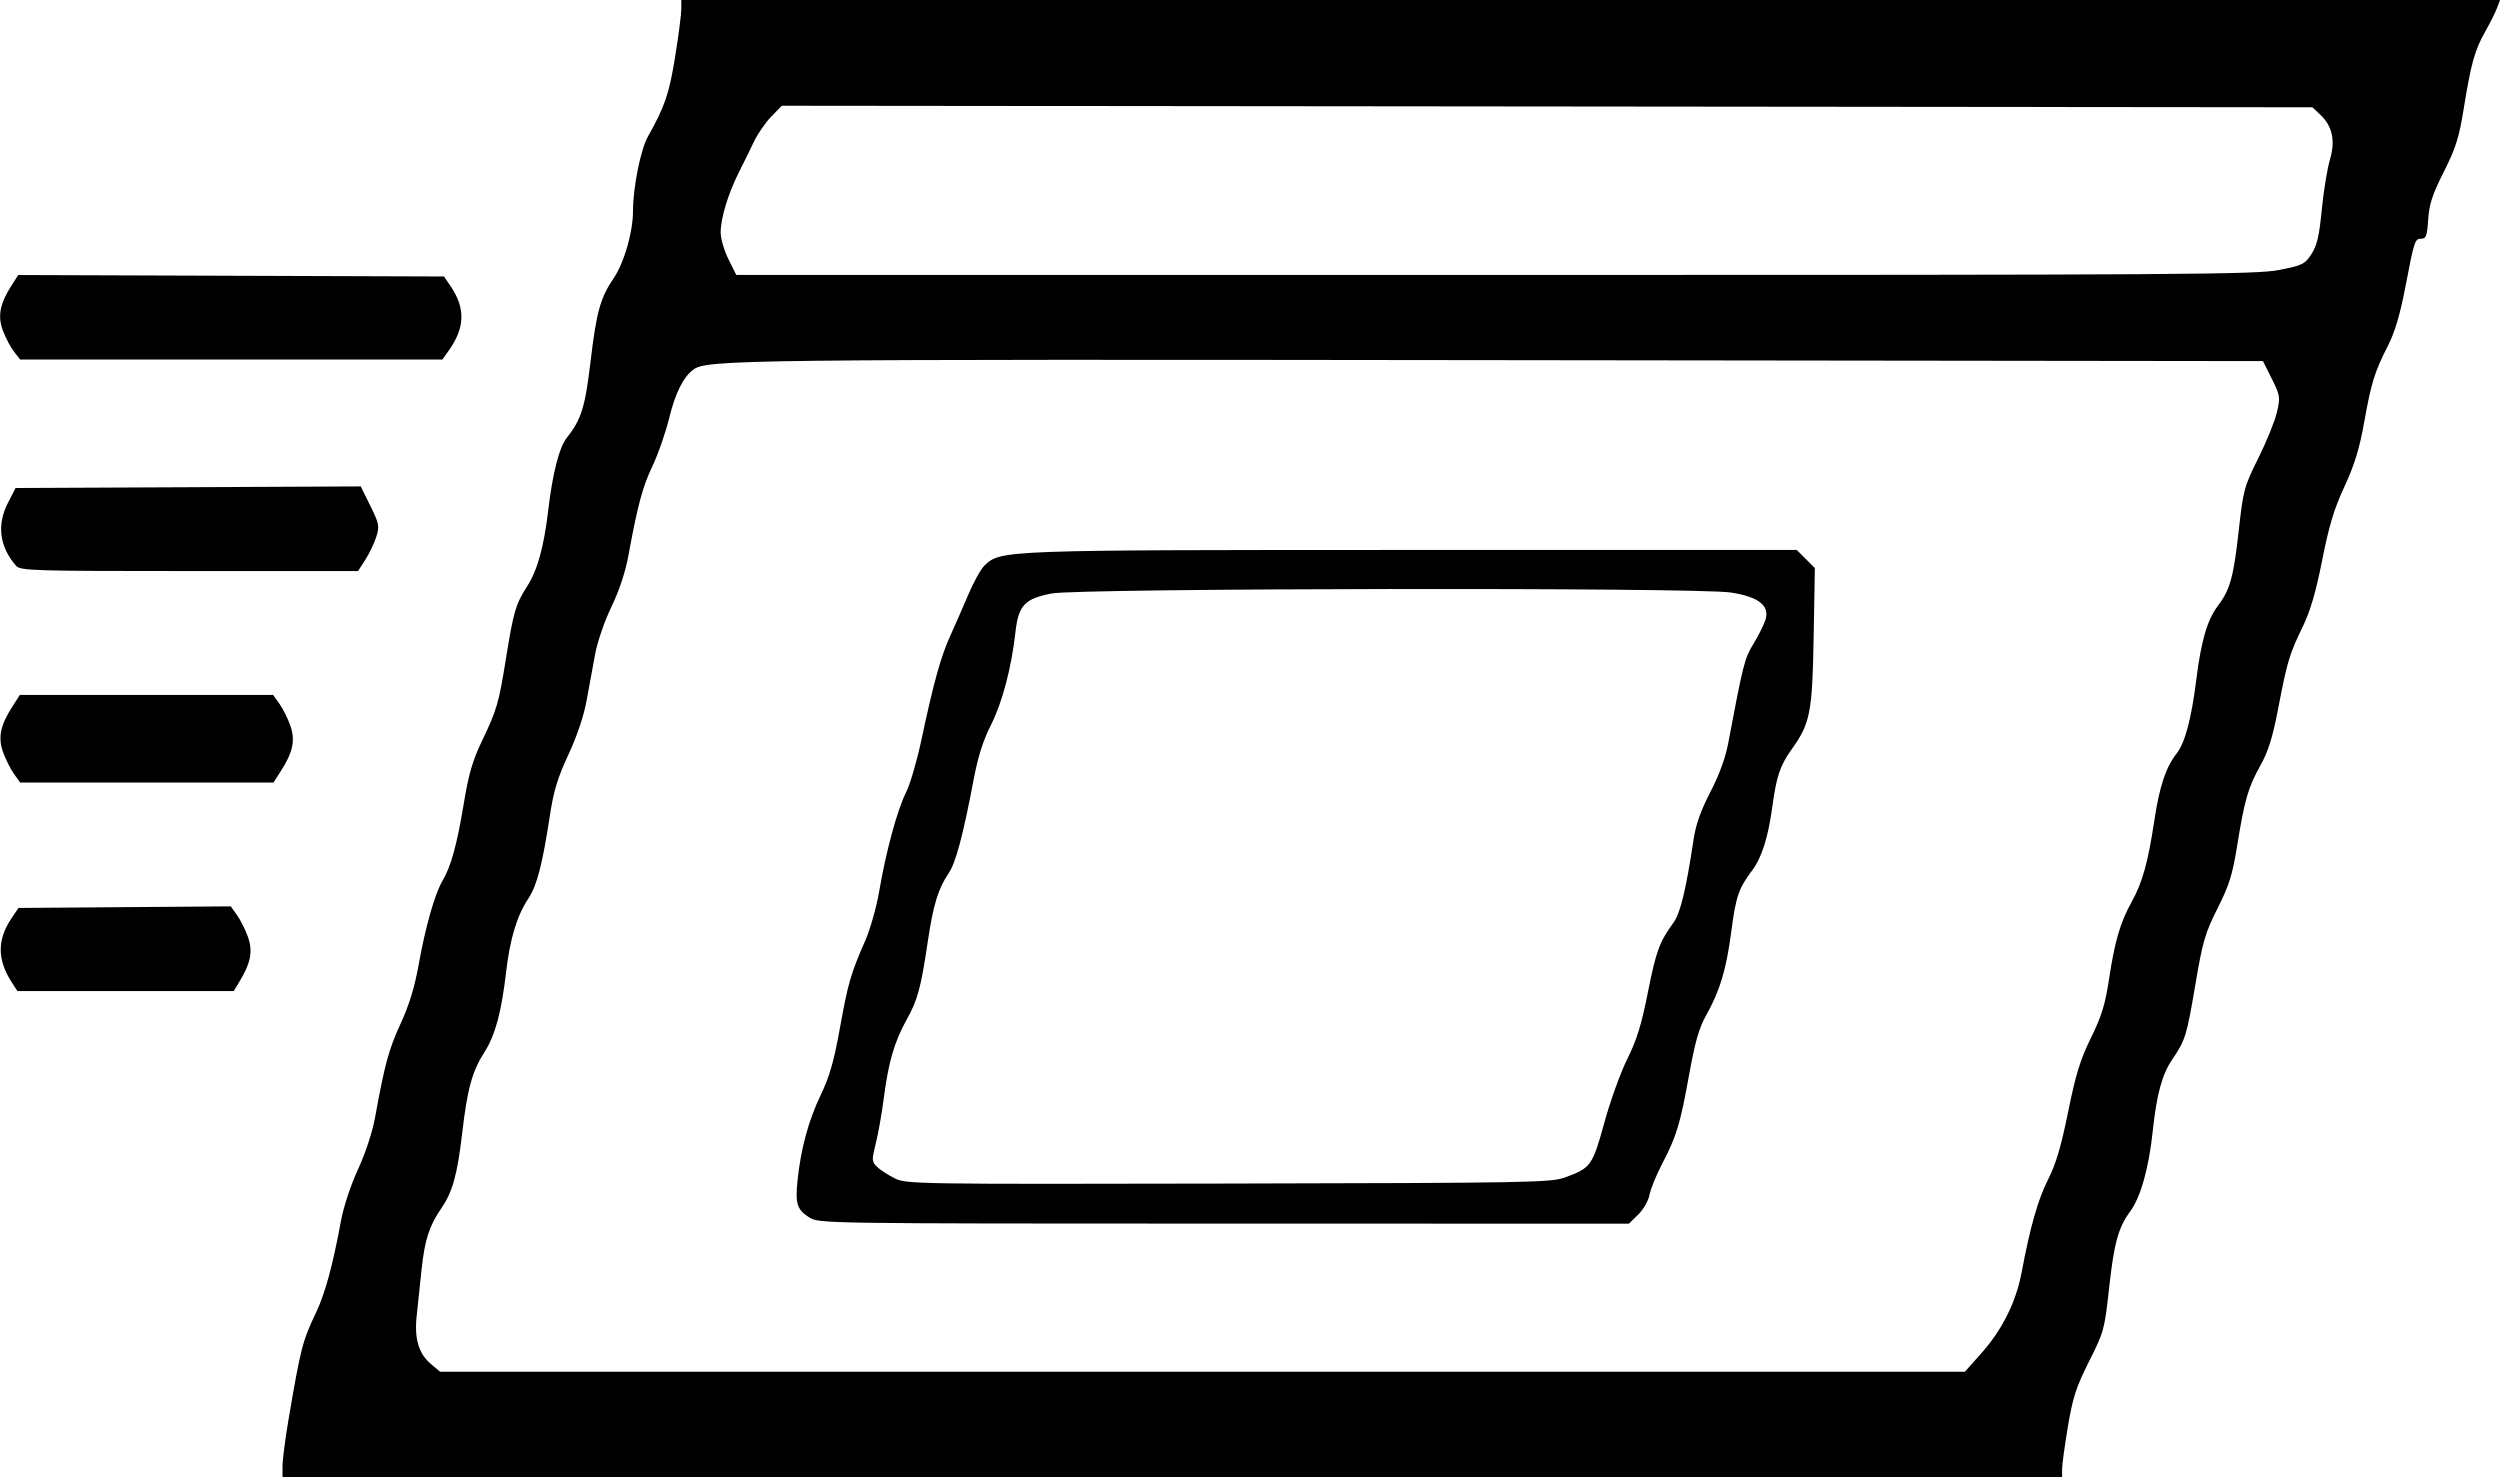 <?xml version="1.0" encoding="UTF-8"?>
<svg width="218.93mm" height="129.38mm" version="1.1" viewBox="0 0 218.93 129.38" xmlns="http://www.w3.org/2000/svg" xmlns:cc="http://creativecommons.org/ns#" xmlns:dc="http://purl.org/dc/elements/1.1/" xmlns:rdf="http://www.w3.org/1999/02/22-rdf-syntax-ns#">
 <g transform="translate(98.359 -8.278)">
  <path d="m-73.619 136.67c7.7e-4 -0.546 0.234-2.361 0.519-4.035 1.078-6.335 1.229-6.92 2.42-9.419 0.788-1.654 1.463-4.131 2.169-7.968 0.236-1.283 0.853-3.158 1.505-4.573 0.661-1.435 1.264-3.273 1.499-4.573 0.843-4.647 1.192-5.928 2.23-8.181 0.748-1.623 1.229-3.198 1.583-5.175 0.591-3.308 1.418-6.213 2.088-7.339 0.737-1.239 1.266-3.158 1.858-6.747 0.423-2.565 0.774-3.783 1.563-5.424 1.331-2.771 1.503-3.357 2.132-7.276 0.66-4.115 0.852-4.773 1.844-6.318 0.925-1.441 1.477-3.44 1.872-6.779 0.373-3.149 0.951-5.405 1.592-6.218 1.308-1.657 1.623-2.676 2.118-6.846 0.498-4.198 0.856-5.472 2.01-7.161 0.907-1.326 1.688-4.031 1.688-5.842 0-2.096 0.669-5.429 1.321-6.584 1.46-2.586 1.855-3.746 2.372-6.967 0.297-1.853 0.54-3.728 0.54-4.167v-0.798h159.27l-0.277 0.728c-0.152 0.4-0.615 1.323-1.028 2.05-0.91 1.602-1.239 2.784-1.876 6.739-0.41 2.544-0.692 3.439-1.747 5.536-1.009 2.006-1.279 2.833-1.365 4.175-0.089 1.402-0.185 1.674-0.587 1.674-0.585 0-0.618 0.1-1.427 4.312-0.442 2.303-0.913 3.892-1.488 5.019-1.197 2.348-1.475 3.239-2.103 6.742-0.42 2.34-0.848 3.736-1.73 5.637-0.905 1.949-1.349 3.421-1.945 6.433-0.551 2.786-1.036 4.45-1.694 5.807-1.182 2.438-1.367 3.05-2.153 7.146-0.495 2.58-0.87 3.784-1.563 5.027-1.08 1.935-1.39 3.008-2.041 7.05-0.407 2.526-0.694 3.443-1.716 5.474-1.1 2.188-1.302 2.886-1.959 6.77-0.743 4.394-0.859 4.767-2.011 6.465-0.89 1.311-1.363 3.05-1.7 6.241-0.342 3.244-1.062 5.819-1.973 7.051-1.048 1.418-1.422 2.783-1.858 6.768-0.391 3.576-0.451 3.796-1.747 6.371-1.128 2.241-1.424 3.149-1.852 5.689-0.28 1.662-0.51 3.349-0.511 3.749l-0.002 0.728h-155.84l1e-3 -0.992zm148.77-9.885c1.826-2.05 3.037-4.479 3.525-7.068 0.763-4.054 1.436-6.412 2.331-8.172 0.672-1.322 1.133-2.879 1.744-5.897 0.665-3.288 1.062-4.573 1.998-6.482 0.939-1.914 1.25-2.927 1.587-5.159 0.499-3.312 0.985-4.967 1.979-6.747 0.936-1.676 1.438-3.479 1.987-7.144 0.444-2.962 1.008-4.654 1.95-5.852 0.738-0.939 1.298-3.048 1.729-6.514 0.415-3.341 0.966-5.216 1.887-6.423 1.055-1.383 1.367-2.498 1.811-6.478 0.412-3.691 0.478-3.937 1.743-6.482 0.723-1.455 1.453-3.263 1.623-4.018 0.291-1.296 0.266-1.457-0.461-2.91l-0.769-1.539-66.41-0.082c-67.361-0.084-69.891-0.053-71.069 0.845-0.877 0.668-1.557 2.046-2.101 4.256-0.317 1.286-0.971 3.164-1.455 4.173-0.864 1.803-1.294 3.404-2.115 7.874-0.26 1.417-0.807 3.062-1.478 4.447-0.587 1.213-1.224 3.051-1.42 4.101-0.195 1.046-0.534 2.887-0.753 4.091-0.252 1.385-0.839 3.133-1.599 4.763-0.943 2.022-1.291 3.17-1.623 5.352-0.646 4.245-1.129 6.106-1.877 7.236-1.006 1.521-1.613 3.521-1.953 6.44-0.412 3.539-0.953 5.538-1.898 7.022-1.085 1.703-1.492 3.187-1.953 7.128-0.425 3.628-0.844 5.128-1.837 6.569-1.045 1.516-1.445 2.764-1.717 5.353-0.142 1.349-0.335 3.179-0.429 4.067-0.212 1.989 0.178 3.291 1.256 4.198l0.796 0.67h133.53zm-102.65-11.9c-1.065-0.682-1.226-1.195-1.017-3.237 0.281-2.744 0.955-5.236 2.019-7.456 0.782-1.633 1.167-2.97 1.684-5.847 0.71-3.951 0.956-4.802 2.223-7.688 0.437-0.996 0.988-2.942 1.223-4.325 0.593-3.482 1.59-7.154 2.35-8.658 0.352-0.695 0.955-2.753 1.341-4.572 1.055-4.973 1.707-7.33 2.517-9.108 0.403-0.884 1.12-2.521 1.592-3.637 0.472-1.116 1.117-2.272 1.433-2.568 1.434-1.347 1.432-1.347 37.56-1.351l33.556-4e-3 1.59 1.59-0.106 6.018c-0.117 6.655-0.298 7.582-1.925 9.854-1.013 1.415-1.336 2.375-1.695 5.027-0.361 2.669-0.922 4.449-1.753 5.56-1.204 1.611-1.435 2.283-1.838 5.358-0.438 3.343-0.996 5.202-2.204 7.35-0.621 1.104-0.973 2.333-1.495 5.224-0.782 4.331-1.094 5.357-2.37 7.805-0.506 0.97-0.998 2.182-1.094 2.693-0.097 0.519-0.534 1.28-0.989 1.726l-0.815 0.797-35.47-4e-3c-35.318-4e-3 -35.474-7e-3 -36.318-0.548zm66.209-3.505c2.245-0.817 2.391-1.022 3.431-4.807 0.519-1.892 1.424-4.398 2.01-5.569 0.818-1.635 1.236-2.987 1.798-5.821 0.717-3.615 1.01-4.413 2.254-6.125 0.595-0.819 1.091-2.887 1.756-7.318 0.189-1.26 0.636-2.513 1.461-4.101 0.772-1.485 1.32-2.982 1.563-4.271 1.3-6.9 1.437-7.442 2.185-8.663 0.424-0.692 0.901-1.633 1.059-2.091 0.44-1.275-0.545-2.073-3.024-2.45-3.009-0.458-57.061-0.38-59.467 0.086-2.359 0.456-2.91 1.042-3.167 3.366-0.344 3.107-1.163 6.216-2.144 8.142-0.664 1.303-1.136 2.767-1.484 4.605-0.957 5.052-1.594 7.456-2.224 8.383-0.914 1.344-1.35 2.765-1.819 5.926-0.617 4.151-0.888 5.156-1.864 6.906-1.068 1.915-1.59 3.713-1.999 6.879-0.169 1.31-0.483 3.084-0.698 3.944-0.365 1.457-0.359 1.595 0.09 2.042 0.264 0.264 0.957 0.718 1.539 1.009 1.041 0.521 1.518 0.529 29.236 0.472 26.57-0.055 28.254-0.086 29.51-0.543zm62.522-79.46c2.044-0.406 2.252-0.508 2.826-1.389 0.488-0.749 0.681-1.578 0.907-3.893 0.158-1.618 0.476-3.576 0.706-4.353 0.501-1.687 0.231-2.959-0.84-3.967l-0.687-0.646-134.04-0.135-0.921 0.948c-0.507 0.522-1.186 1.505-1.51 2.184-0.324 0.68-0.926 1.904-1.338 2.721-0.937 1.856-1.585 4.007-1.585 5.258 0 0.527 0.308 1.577 0.685 2.333l0.685 1.375 66.453 2e-4c60.772 1.9e-4 66.641-0.037 68.659-0.438zm-198.51 62.464c-1.333-2.035-1.354-3.788-0.068-5.696l0.606-0.9 18.591-0.139 0.555 0.78c0.305 0.429 0.733 1.285 0.951 1.903 0.439 1.243 0.249 2.258-0.726 3.873l-0.519 0.86h-18.946zm0.133-18.352c-0.304-0.427-0.731-1.282-0.949-1.899-0.456-1.292-0.238-2.334 0.836-4.005l0.638-0.992h22.181l0.553 0.776c0.304 0.427 0.731 1.282 0.949 1.899 0.456 1.292 0.238 2.334-0.836 4.005l-0.638 0.992h-22.181zm0.193-18.208c-1.451-1.655-1.701-3.587-0.713-5.508l0.671-1.305 30.228-0.137 0.838 1.703c0.774 1.572 0.814 1.78 0.519 2.714-0.176 0.556-0.606 1.458-0.957 2.004l-0.638 0.992h-14.772c-13.737 0-14.8-0.032-15.178-0.463zm-0.17-18.735c-0.293-0.372-0.731-1.196-0.973-1.83-0.494-1.293-0.281-2.394 0.781-4.039l0.554-0.858 37.285 0.128 0.603 0.895c1.286 1.909 1.226 3.605-0.198 5.605l-0.553 0.776h-36.967z" stroke-width=".265"/>
 </g>
</svg>

